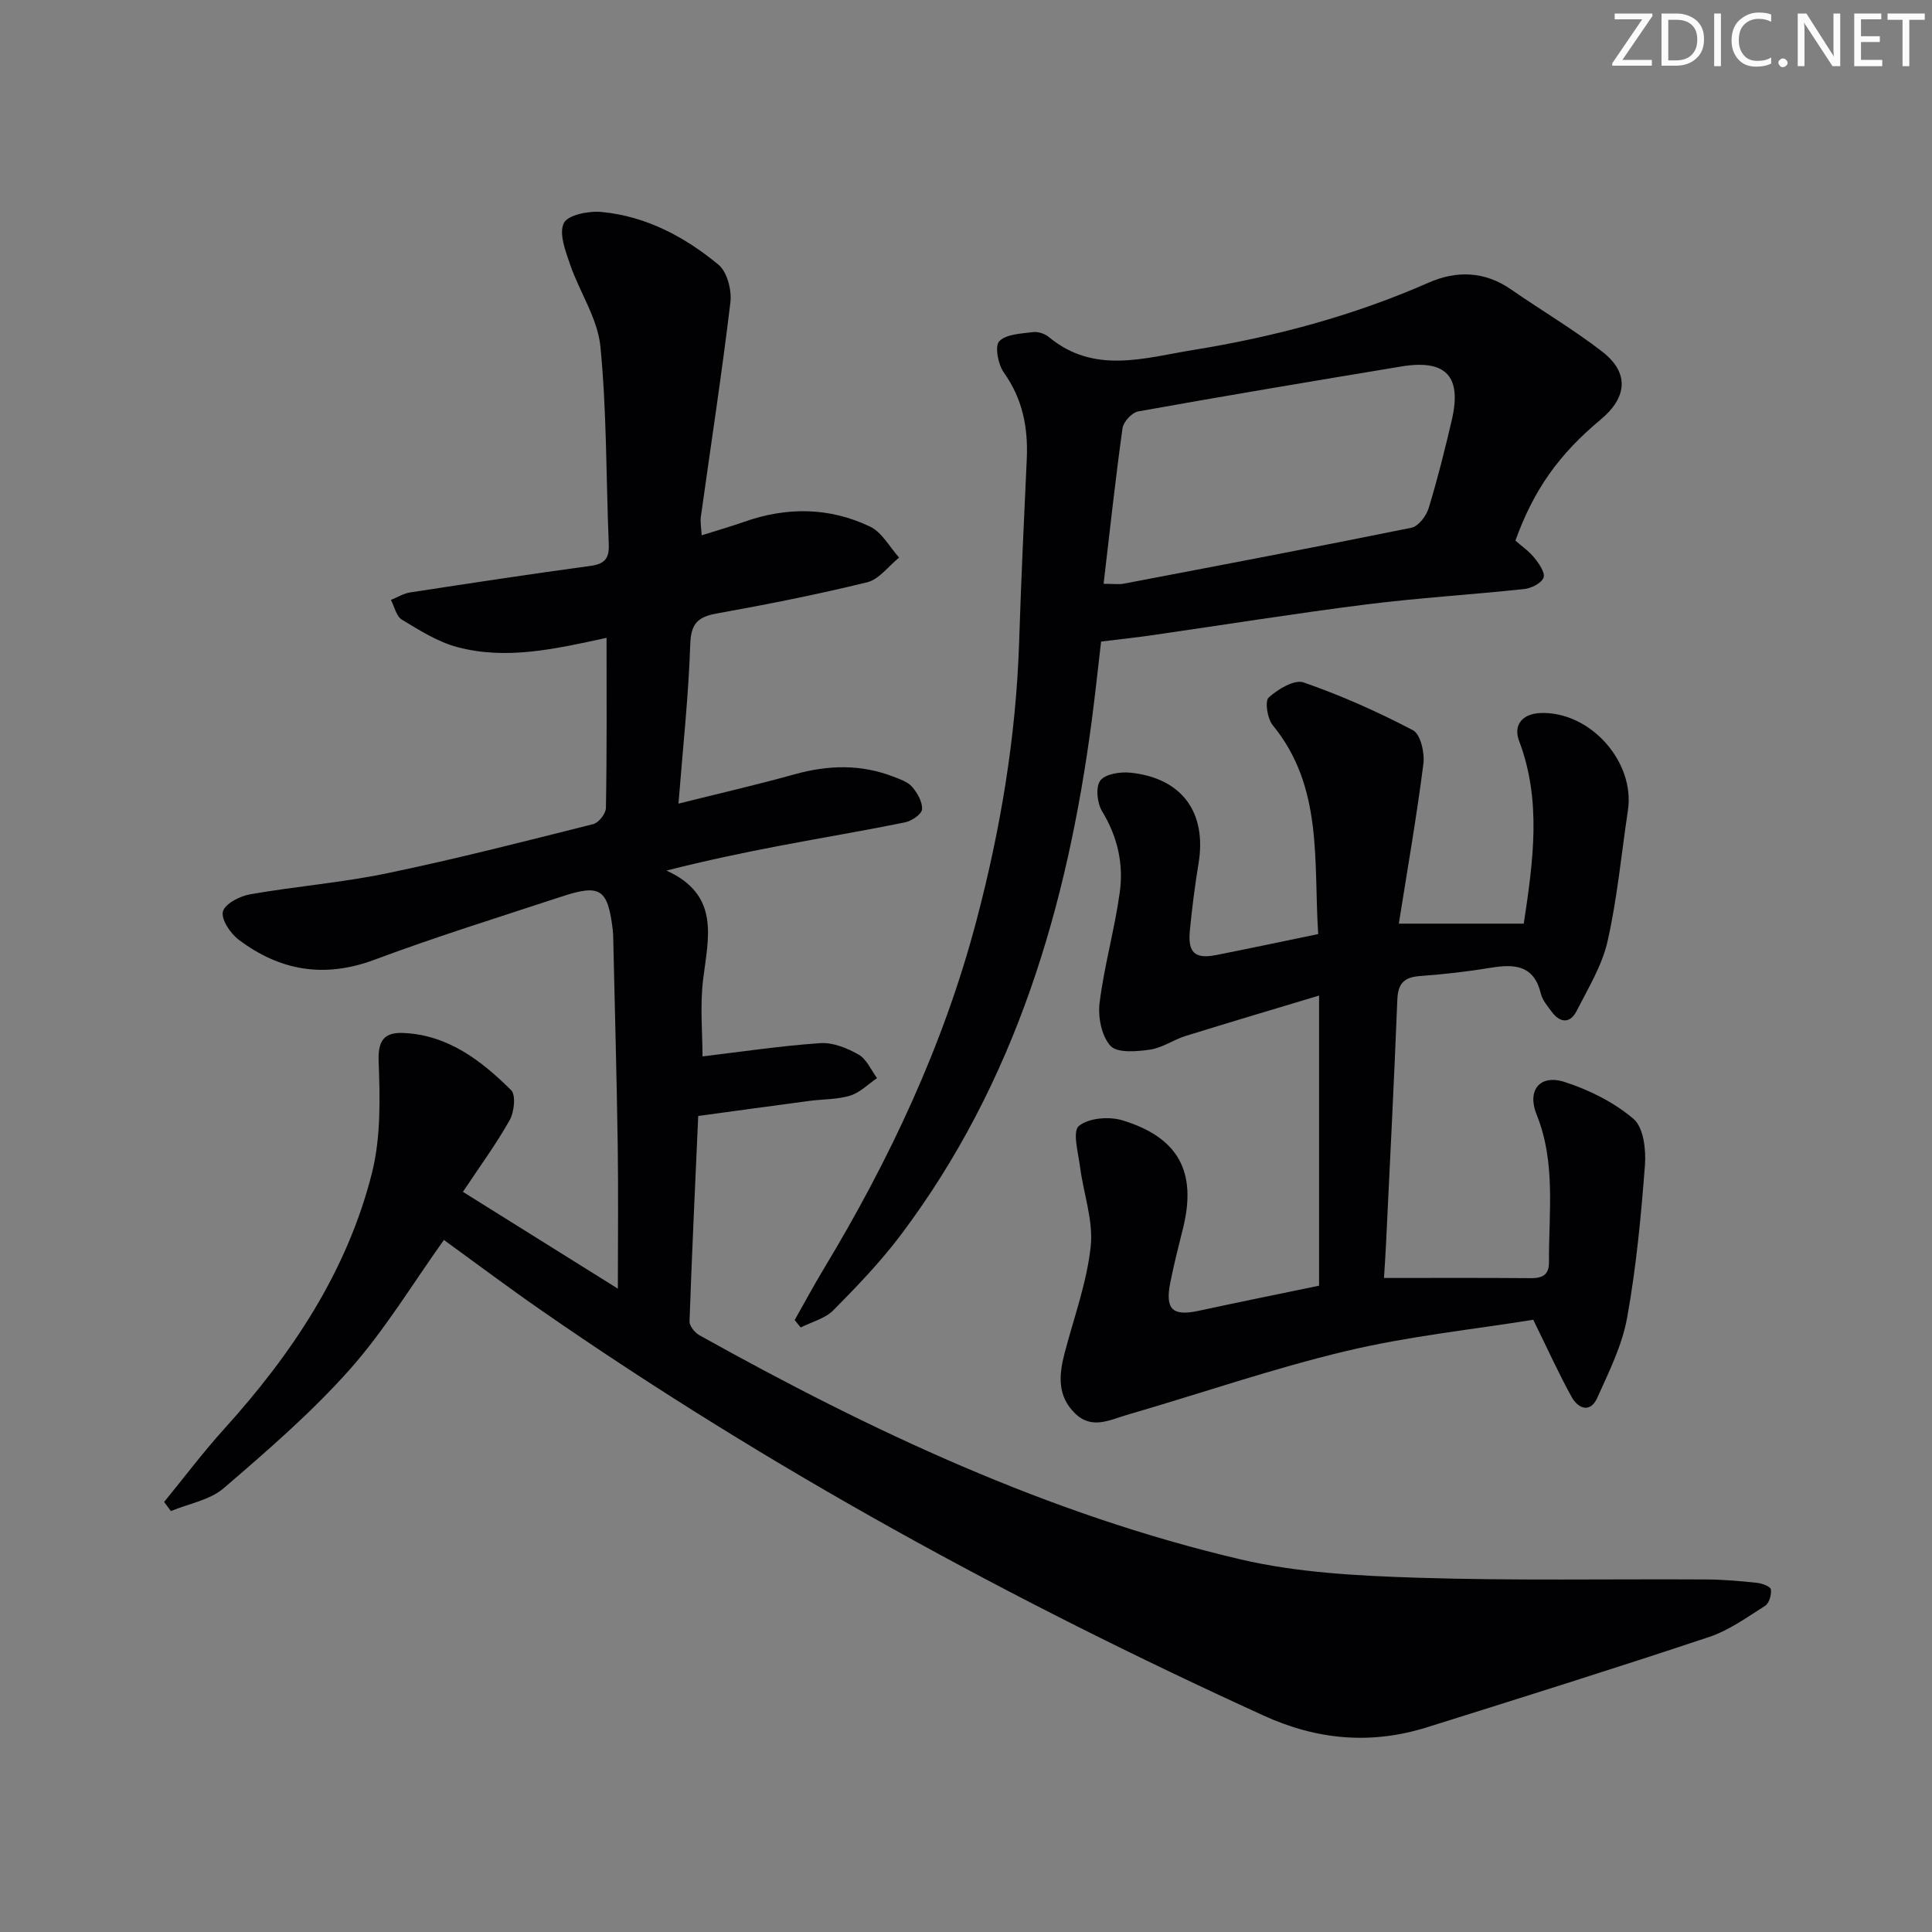 <svg enable-background="new 0 0 400 400" viewBox="0 0 400 400" xmlns="http://www.w3.org/2000/svg"><rect x="0" y="0" width="400" height="400" fill="#808080" stroke="none"/><g fill="#fafbfa"><path d="m342.2 3.2-6.3 9.2h6.1v1.2h-8.2v-.5l6.2-9.1h-5.7v-1.2h7.8v.4z"/><path d="m344 13.7v-10.9h3.1c1.6 0 3 .5 4.1 1.4 1.1 1 1.6 2.2 1.6 3.9s-.5 3-1.6 4-2.5 1.5-4.2 1.5h-3zm1.4-9.6v8.4h1.6c1.4 0 2.5-.4 3.2-1.1.8-.8 1.2-1.8 1.2-3.2s-.4-2.4-1.2-3.1-1.8-1-3.1-1z"/><path d="m356.3 2.8v10.9h-1.4v-10.9z"/><path d="m366.6 13.2c-.8.4-1.8.6-3 .6-1.6 0-2.8-.5-3.7-1.5s-1.4-2.3-1.4-3.9c0-1.7.5-3.2 1.6-4.2s2.4-1.6 4-1.6c1 0 1.9.1 2.6.4v1.5c-.8-.4-1.6-.6-2.6-.6-1.2 0-2.2.4-3 1.2s-1.1 1.9-1.1 3.3c0 1.3.4 2.3 1.1 3.1s1.6 1.1 2.8 1.1c1.1 0 2-.2 2.8-.7v1.3z"/><path d="m368.2 13c0-.3.1-.5.3-.6.2-.2.4-.3.6-.3.3 0 .5.1.7.3s.3.4.3.6-.1.5-.3.6c-.2.2-.4.3-.7.3s-.5-.1-.6-.3c-.2-.2-.3-.4-.3-.6z"/><path d="m381.1 13.7h-1.7l-5.5-8.4c-.2-.2-.3-.5-.4-.7 0 .2.1.8.1 1.5v7.6h-1.4v-10.9h1.8l5.3 8.3c.3.4.4.6.4.8 0-.3-.1-.8-.1-1.6v-7.5h1.4v10.9z"/><path d="m389.7 13.7h-5.8v-10.9h5.6v1.2h-4.2v3.5h3.9v1.2h-3.9v3.7h4.4z"/><path d="m398.4 4.1h-3.1v9.6h-1.4v-9.6h-3.1v-1.3h7.7v1.3z"/></g><path d="m125.58 132.06c-10.52 2.27-20.69 4.65-30.95 1.9-4.04-1.08-7.79-3.48-11.43-5.67-1.15-.7-1.53-2.68-2.26-4.08 1.32-.53 2.59-1.34 3.95-1.55 12.45-1.91 24.91-3.81 37.39-5.5 2.97-.4 3.88-1.61 3.76-4.51-.57-13.63-.4-27.33-1.73-40.89-.57-5.82-4.32-11.29-6.29-17.03-.95-2.78-2.34-6.41-1.28-8.55.84-1.7 5.18-2.55 7.83-2.29 9.2.87 17.2 5.14 24.18 10.91 1.8 1.48 2.77 5.26 2.47 7.79-1.77 14.82-4.05 29.58-6.11 44.36-.16 1.12.08 2.29.16 3.88 3.1-.98 5.94-1.79 8.73-2.77 8.86-3.14 17.71-3.07 26.16.98 2.45 1.18 4.02 4.21 5.99 6.4-2.19 1.76-4.13 4.5-6.6 5.11-10.3 2.53-20.73 4.59-31.17 6.47-3.95.71-5.33 2.12-5.47 6.38-.36 10.73-1.53 21.44-2.44 32.98 8.36-2.09 16.22-3.89 23.97-6.05 6.95-1.94 13.75-2.16 20.52.47 1.38.54 2.98 1.06 3.88 2.1 1.09 1.27 2.17 3.14 2.06 4.66-.07 1-2.13 2.41-3.5 2.69-8.62 1.76-17.3 3.2-25.93 4.85-7.61 1.45-15.2 3.04-23.49 5.14 11.14 5.07 8.67 13.81 7.6 22.49-.68 5.54-.13 11.23-.13 15.99 8.03-.96 16.19-2.19 24.38-2.75 2.61-.18 5.58 1.03 7.95 2.38 1.65.94 2.56 3.19 3.8 4.86-1.83 1.25-3.51 2.99-5.54 3.62-2.65.82-5.58.72-8.38 1.09-7.7 1.02-15.39 2.08-23.1 3.13-.64 14.33-1.31 28.43-1.8 42.54-.03.95 1.11 2.34 2.07 2.87 35.52 19.81 72.18 37.05 111.96 46.38 11.85 2.78 24.35 3.41 36.59 3.81 19.98.64 39.99.24 59.98.36 3.48.02 6.96.33 10.42.7 1.04.11 2.78.76 2.86 1.35.15 1.09-.34 2.86-1.17 3.39-3.75 2.38-7.5 5.1-11.65 6.48-19.36 6.45-38.84 12.56-58.32 18.67-11.58 3.64-22.74 2.68-33.89-2.41-52.15-23.79-102.28-51.13-149.43-83.82-6.97-4.83-13.76-9.93-20.27-14.65-6.46 9.02-12.21 18.61-19.51 26.83-7.91 8.9-17.03 16.78-26.09 24.57-2.88 2.47-7.25 3.2-10.93 4.73-.47-.63-.93-1.26-1.4-1.89 4.13-5.04 8.05-10.27 12.42-15.1 14.02-15.5 25.46-32.58 30.61-53.01 1.86-7.4 1.67-15.47 1.38-23.19-.17-4.5 1.41-5.96 5.16-5.79 9.23.41 16.1 5.72 22.27 11.83 1.02 1.01.65 4.54-.3 6.22-2.83 5.02-6.26 9.7-9.68 14.84 10.82 6.76 21.32 13.32 32.08 20.04 0-10.35.12-20.09-.03-29.83-.21-14.14-.6-28.28-.92-42.42-.01-.67-.02-1.34-.1-2-1.04-8.54-2.55-9.58-10.64-6.91-12.93 4.26-25.95 8.3-38.69 13.06-10.38 3.88-19.6 2.29-28.13-4.15-1.71-1.29-3.66-4.2-3.26-5.82.39-1.59 3.49-3.2 5.61-3.57 9.46-1.66 19.1-2.42 28.49-4.38 14.28-2.97 28.43-6.6 42.58-10.16 1.12-.28 2.6-2.17 2.62-3.34.21-11.61.13-23.25.13-35.22z" fill="#010104"/><path d="m272.92 193.39c-.99-15.13 1.08-30.44-9.42-43.25-1.11-1.35-1.66-4.97-.83-5.73 1.9-1.72 5.32-3.78 7.23-3.12 7.77 2.7 15.36 6.08 22.64 9.9 1.56.82 2.45 4.67 2.16 6.94-1.4 10.97-3.31 21.88-5.09 33.1h25.87c1.98-13.1 3.7-25.51-.97-37.84-1.26-3.33.73-5.66 4.53-5.77 10.24-.31 19.52 10.11 18 20.19-1.36 9.03-2.2 18.17-4.21 27.06-1.14 5.05-4.02 9.75-6.42 14.46-1.3 2.56-3.36 2.52-5.1.2-.89-1.19-1.96-2.44-2.3-3.83-1.39-5.79-5.31-6.16-10.19-5.36-4.91.8-9.87 1.39-14.83 1.74-3.33.24-4.56 1.56-4.69 4.94-.66 16.79-1.53 33.57-2.33 50.35-.12 2.57-.3 5.14-.43 7.22 10.48 0 20.43-.05 30.38.04 2.44.02 3.8-.68 3.78-3.31-.07-10.25 1.46-20.59-2.56-30.56-2.03-5.02.66-8.4 5.79-6.75 5.1 1.64 10.24 4.21 14.28 7.65 2.06 1.75 2.6 6.36 2.36 9.56-.81 10.59-1.81 21.21-3.7 31.64-1.03 5.71-3.76 11.17-6.17 16.54-1.44 3.21-3.94 2.27-5.3-.16-2.65-4.76-4.88-9.75-7.96-16-12.34 2-25.74 3.38-38.74 6.48-15.29 3.64-30.2 8.82-45.32 13.2-3.53 1.02-7.28 3.11-10.76-.25-3.77-3.63-3.39-8.01-2.2-12.54 1.92-7.34 4.6-14.61 5.4-22.07.57-5.33-1.49-10.93-2.2-16.42-.38-2.93-1.61-7.39-.26-8.51 2.01-1.68 6.28-2.02 9.05-1.17 11.68 3.56 15.42 10.77 12.5 22.43-.93 3.69-1.86 7.39-2.61 11.13-1.12 5.61.46 7.05 5.96 5.85 8.1-1.76 16.22-3.39 24.84-5.18 0-19.35 0-39.07 0-60.07-9.42 2.84-18.54 5.54-27.62 8.36-2.53.79-4.86 2.48-7.41 2.84-2.73.39-6.75.74-8.15-.78-1.86-2.03-2.63-5.99-2.26-8.93.96-7.68 3.12-15.21 4.18-22.88.81-5.86-.46-11.49-3.65-16.74-1.03-1.69-1.39-4.99-.4-6.36.98-1.37 4.1-1.87 6.18-1.66 10.75 1.08 15.93 8.24 14.17 18.84-.76 4.58-1.34 9.21-1.79 13.83-.45 4.57 1.01 5.94 5.35 5.11 6.88-1.35 13.68-2.81 21.22-4.36z" fill="#010104"/><path d="m313.75 111.93c1.28 1.13 2.82 2.18 3.93 3.57.96 1.19 2.28 3.09 1.89 4.1-.44 1.15-2.51 2.19-3.98 2.35-10.89 1.17-21.85 1.82-32.71 3.19-14.81 1.87-29.55 4.24-44.33 6.37-3.27.47-6.55.82-10.58 1.32-.6 5.13-1.19 10.66-1.91 16.18-5.07 38.56-15.78 75.06-39.55 106.66-4.18 5.56-9.06 10.64-13.97 15.6-1.71 1.73-4.48 2.41-6.77 3.57-.41-.51-.83-1.03-1.24-1.54 2.01-3.55 3.94-7.14 6.04-10.63 13.62-22.58 24.76-46.26 31.53-71.83 5.03-18.99 8.27-38.26 8.9-57.95.41-12.62.99-25.23 1.58-37.84.3-6.51-.85-12.46-4.76-17.94-1.19-1.67-1.9-5.47-.93-6.46 1.45-1.5 4.54-1.57 6.98-1.89 1.04-.14 2.44.32 3.27 1.01 9.39 7.81 19.83 4.32 29.95 2.68 16.76-2.71 33.08-7.06 48.69-13.93 5.77-2.54 11.59-2.39 17.06 1.4 6.27 4.35 12.89 8.24 18.91 12.9 5.59 4.34 5.19 9.44-.35 14.05-8.68 7.23-13.87 14.56-17.65 25.06zm-85.26 8.94c2.17 0 3.18.16 4.13-.02 19.88-3.79 39.77-7.56 59.61-11.59 1.43-.29 3.05-2.41 3.54-4 1.84-6.01 3.37-12.13 4.8-18.26 2.14-9.13-1.21-12.66-10.48-11.12-18.16 3.01-36.32 6.05-54.44 9.3-1.29.23-3.05 2.14-3.24 3.46-1.47 10.49-2.6 21.02-3.92 32.23z" fill="#010104"/></svg>